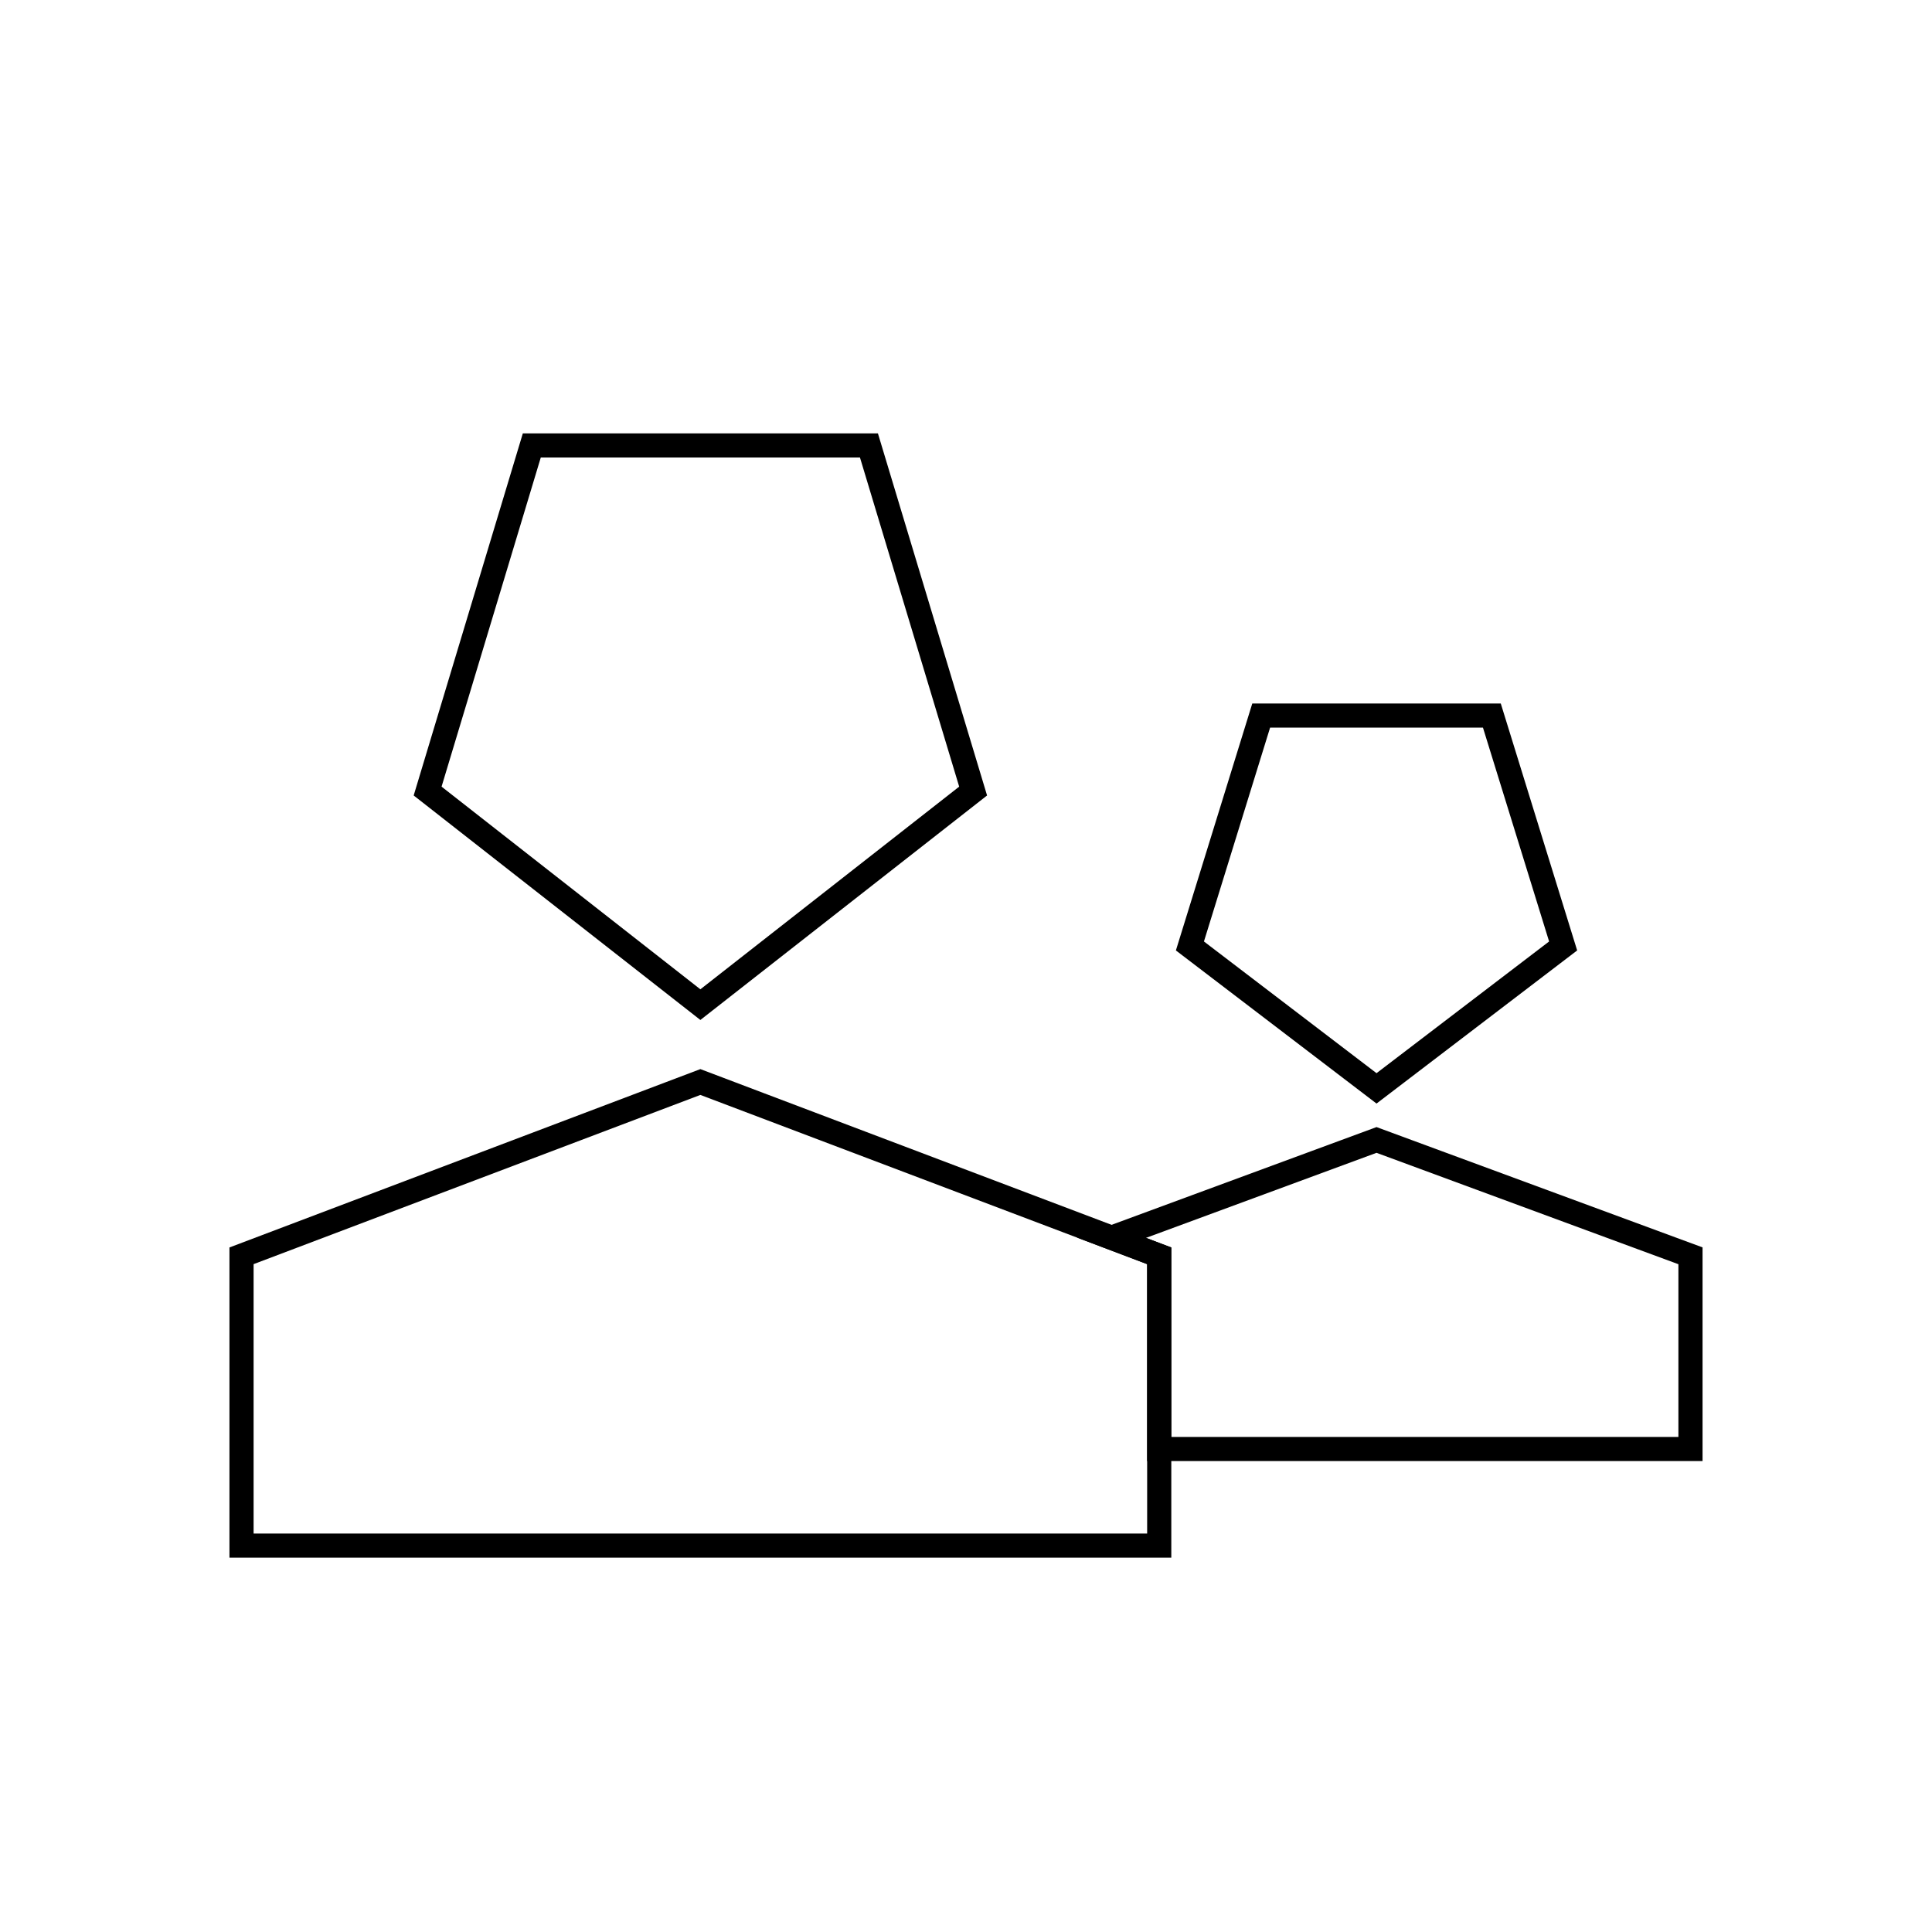 <svg viewBox="0 0 80 80" fill="none">
  <path d="M64.726 39.17L56.999 45.067L49.272 39.17L52.223 29.63H61.775L64.726 39.17Z" stroke="currentColor" stroke-linecap="square" />
  <path d="M69.999 60H48V52L46.025 51.252L56.999 47.203L69.999 52V60Z" stroke="currentColor" stroke-linecap="square" />
  <path d="M48.001 64H10.001V52L29.001 44.804L48.001 52V64Z" stroke="currentColor" stroke-linecap="square" />
  <path d="M29.001 41.6L40.295 32.756L35.981 18.445H22.021L17.707 32.756L29.001 41.6Z" stroke="currentColor" stroke-linecap="square" />
</svg>